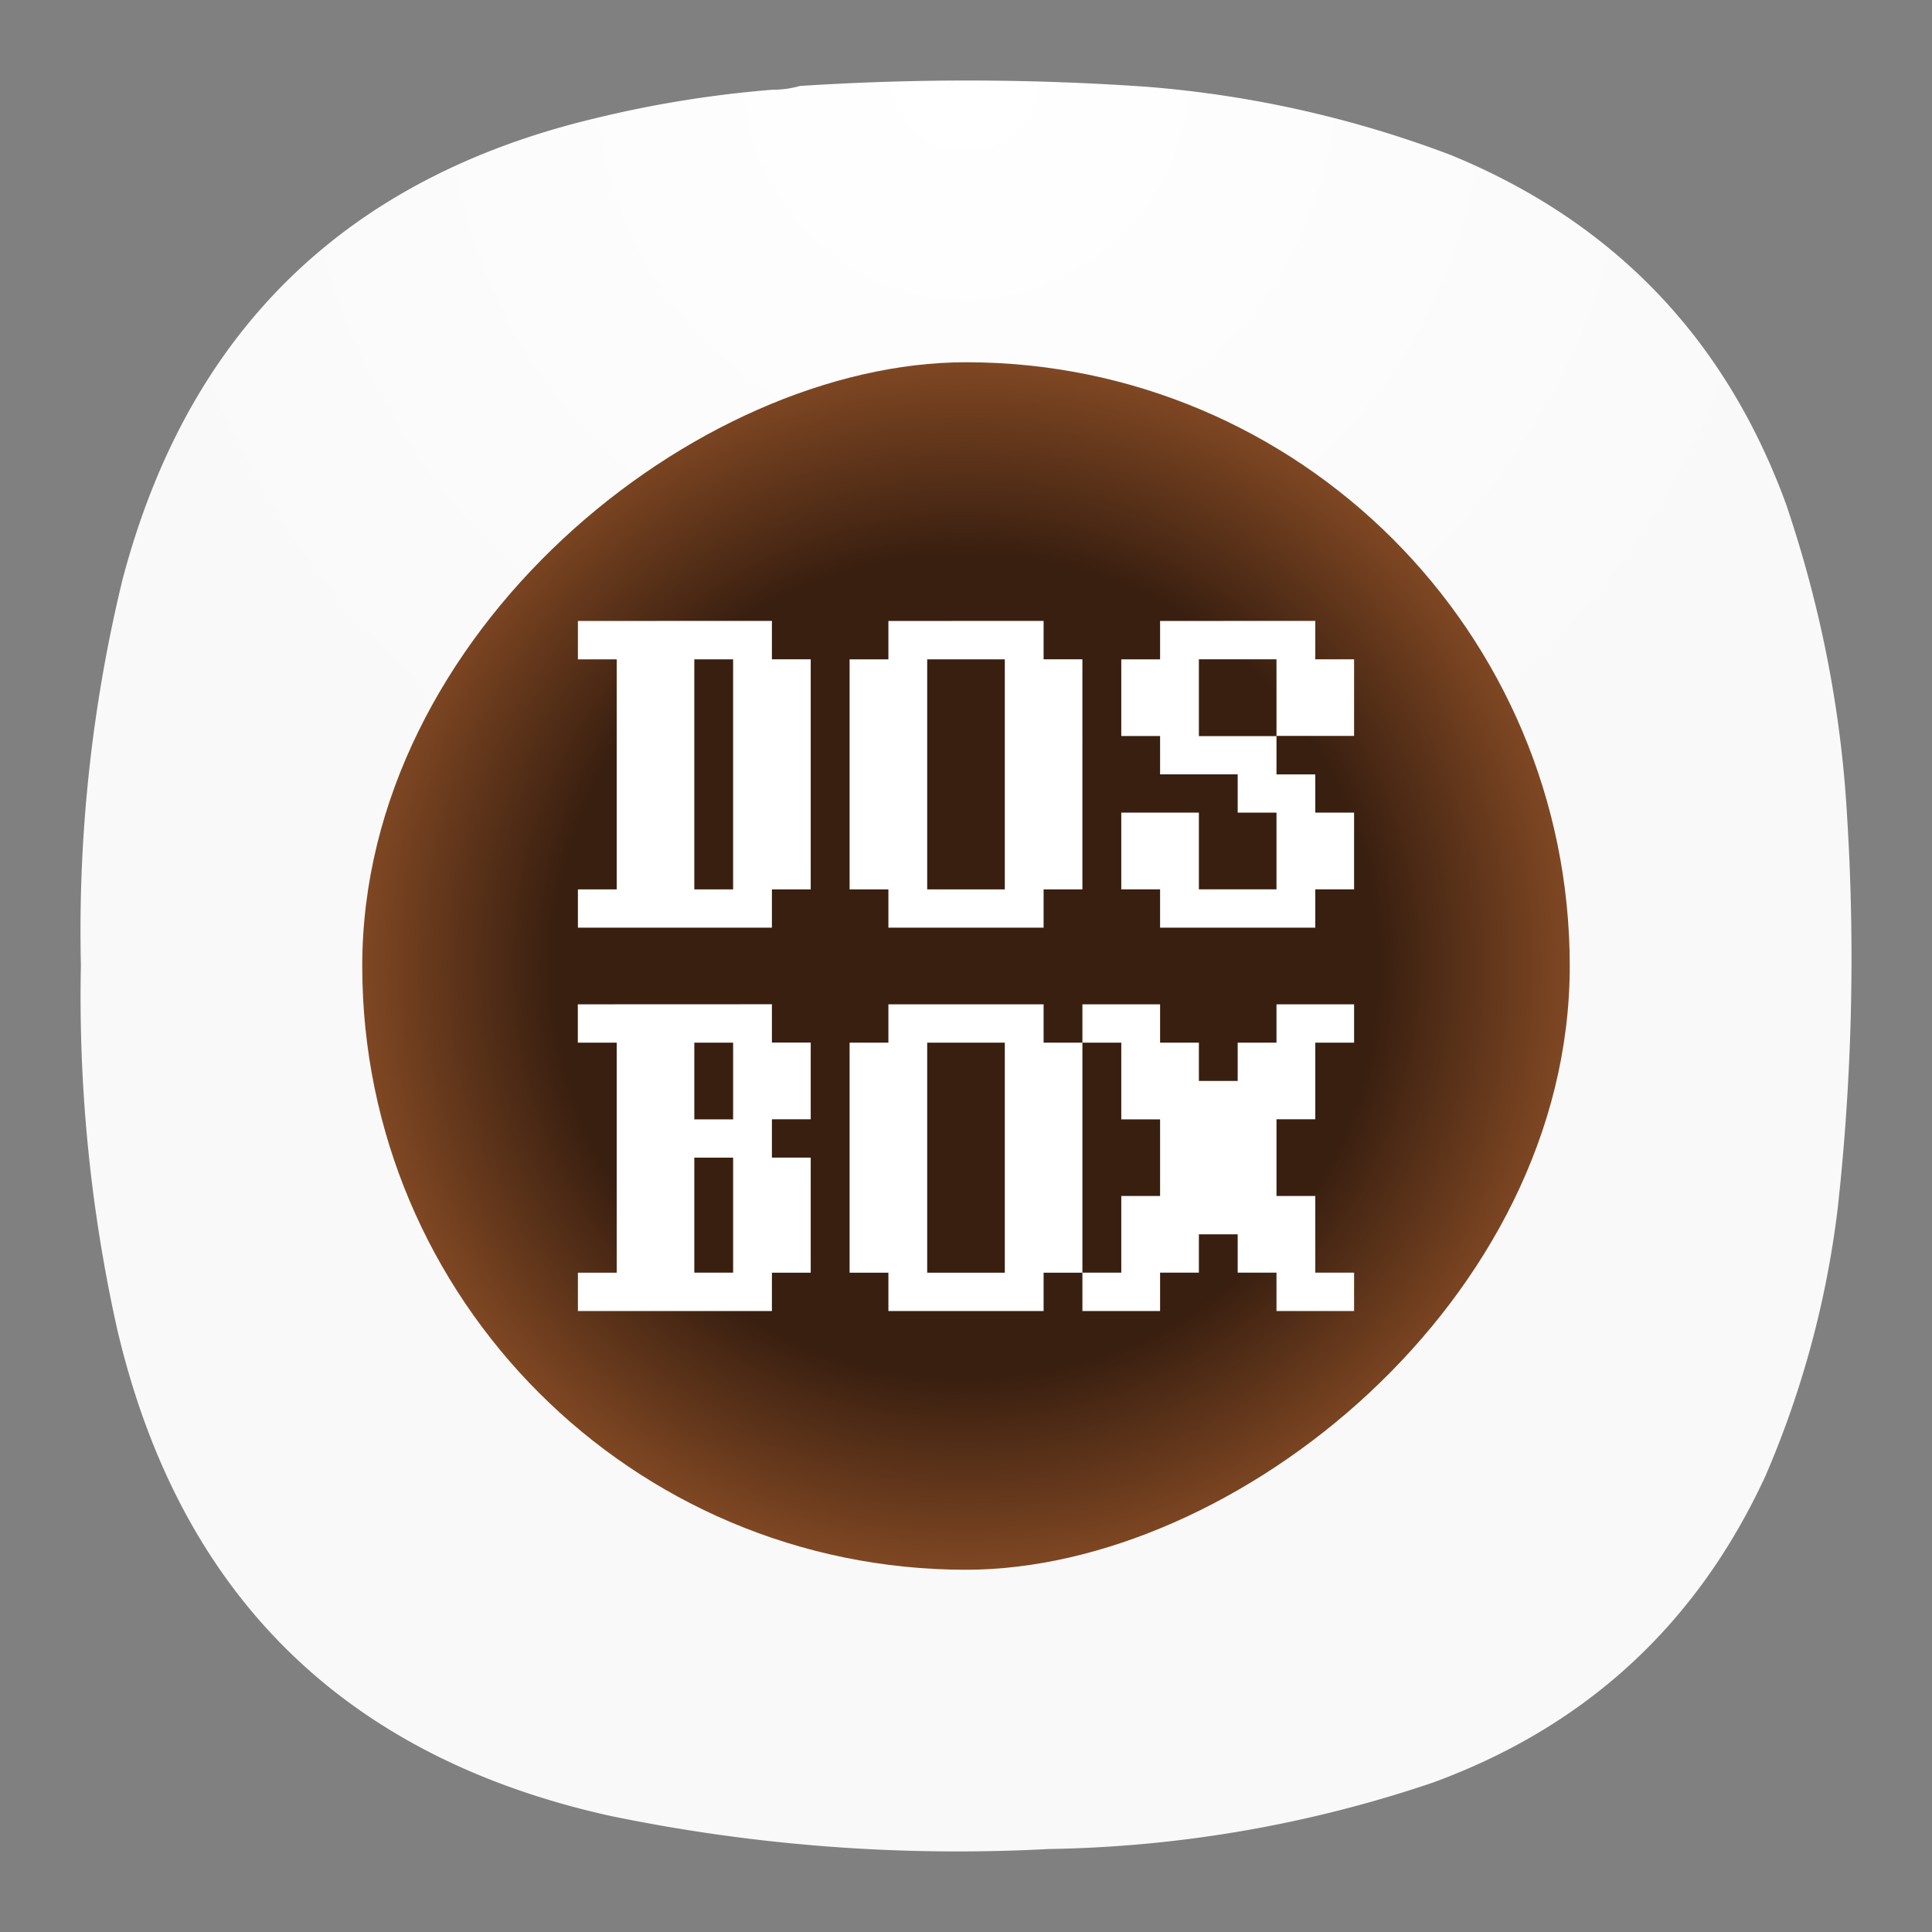 <svg xmlns="http://www.w3.org/2000/svg" xmlns:xlink="http://www.w3.org/1999/xlink" xml:space="preserve" width="24" height="24" fill="none">
<rect width="100%" height="100%" fill="#808080" stroke="none"/>
<defs>
<radialGradient id="b" cx="0" cy="0" r="1" fx="0" fy="0" gradientTransform="matrix(0 11 -11 0 -22 1)" gradientUnits="userSpaceOnUse" spreadMethod="pad">
<stop offset="0" style="stop-color:#fff;stop-opacity:1"/>
<stop offset="1" style="stop-color:#f9f9f9;stop-opacity:1"/>
</radialGradient>
<radialGradient xlink:href="#a" id="c" cx="-12" cy="-22" r="7.5" fx="-12" fy="-22" gradientTransform="translate(1.8 3.3)scale(1.15)" gradientUnits="userSpaceOnUse"/>
<linearGradient id="a">
<stop offset=".592" style="stop-color:#391f10;stop-opacity:1"/>
<stop offset="1" style="stop-color:#a05a2c;stop-opacity:1"/>
</linearGradient>
</defs>
<g transform="translate(34)">
<path d="M-24.407 1.115q.18 0 .344-.047a32 32 0 0 1 4.308.01 13.7 13.7 0 0 1 3.781.849c2.026.833 3.41 2.281 4.162 4.338.42 1.24.676 2.516.754 3.823a28.3 28.3 0 0 1-.114 4.928 12 12 0 0 1-.896 3.317q-1.276 2.766-4.135 3.812a15.6 15.6 0 0 1-4.767.824 21.3 21.3 0 0 1-5.452-.412c-3.308-.734-5.354-2.754-6.125-6.057a19 19 0 0 1-.448-4.51 18.5 18.5 0 0 1 .516-4.787q1.218-4.625 5.875-5.734a14 14 0 0 1 2.197-.354" style="fill:url(#b);fill-rule:evenodd;stroke:none;stroke-width:1.333"/>
<rect width="15" height="15" x="-19.5" y="-29.5" fill="#a05a2c" rx="7.5" ry="7.5" style="fill:url(#c);stroke-width:.286" transform="rotate(-90)"/>
<path fill="#fff" d="M-26.821 7.714v.477h.482v2.857h-.482v.476h2.41v-.476h.482V8.19h-.482v-.477Zm3.857 0v.477h-.482v2.857h.482v.476h1.928v-.476h.482V8.19h-.482v-.477Zm3.375 0v.477h-.482v.952h.482v.476h.964v.476h.482v.953h-.964v-.953h-.964v.953h.482v.476h1.928v-.476h.482v-.953h-.482V9.62h-.482v-.476h-.964V8.19h.964v.952h.964V8.19h-.482v-.477Zm-5.786.477h.482v2.857h-.482Zm2.893 0h.964v2.857h-.964zm-4.34 4.285v.476h.483v2.858h-.482v.476h2.41v-.476h.482v-1.43h-.482v-.476h.482v-.953h-.482v-.476Zm3.858 0v.476h-.482v2.858h.482v.476h1.928v-.476h.482v-2.858h-.482v-.476Zm2.41 0v.476h.483v.953h.482v.952h-.482v.952h-.483v.477h.965v-.477h.482v-.476h.482v.476h.482v.477h.964v-.477h-.482v-.952h-.482v-.953h.482v-.952h.482v-.476h-.964v.476h-.482v.476h-.482v-.476h-.482v-.476Zm-4.821.476h.482v.953h-.482Zm2.893 0h.964v2.858h-.964zm-2.893 1.429h.482v1.428h-.482Z" style="stroke-width:.286"/>
</g>
</svg>
